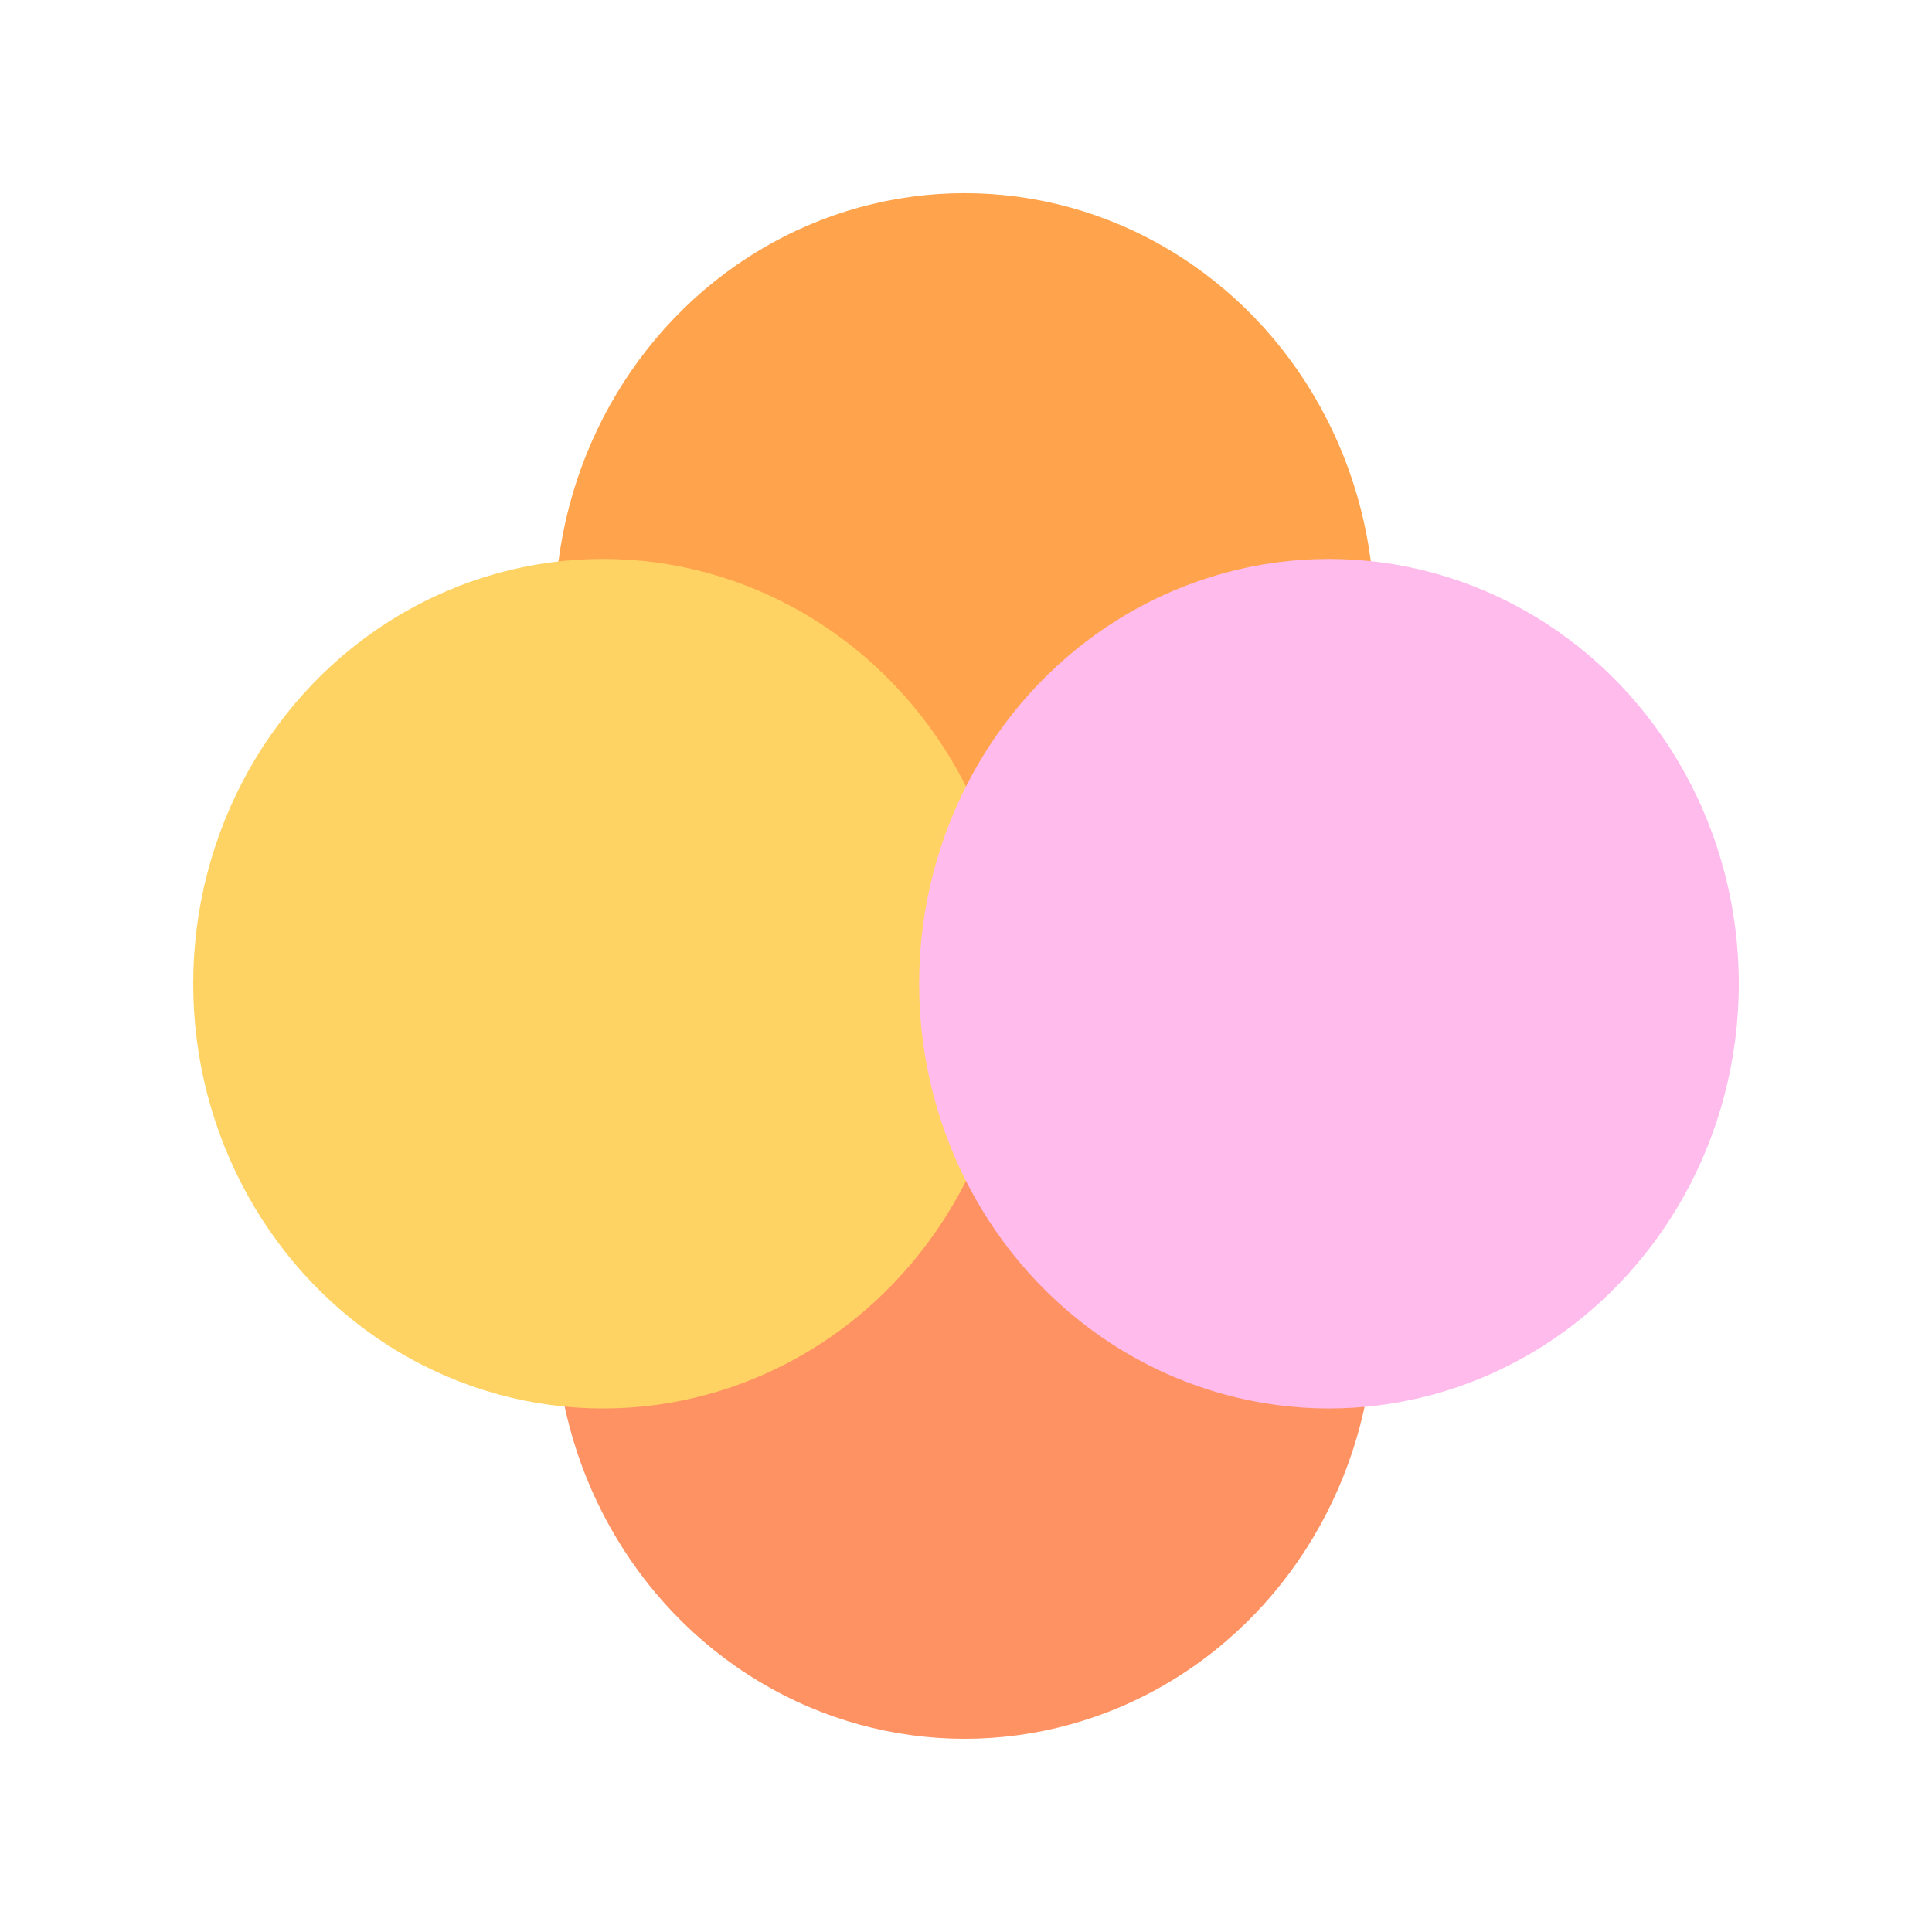 <svg width="30" height="30" viewBox="0 0 30 30" fill="none" xmlns="http://www.w3.org/2000/svg">
<g style="mix-blend-mode:multiply" filter="url(#filter0_f_617_6204)">
<ellipse cx="14.979" cy="9.595" rx="6.364" ry="6.596" fill="#FFA44D" style="mix-blend-mode:multiply"/>
</g>
<g style="mix-blend-mode:multiply" filter="url(#filter1_f_617_6204)">
<ellipse cx="14.979" cy="20.404" rx="6.364" ry="6.596" fill="#FF9263" style="mix-blend-mode:multiply"/>
</g>
<g style="mix-blend-mode:multiply" filter="url(#filter2_f_617_6204)">
<ellipse cx="9.364" cy="15.275" rx="6.364" ry="6.596" fill="#FFD363" style="mix-blend-mode:multiply"/>
</g>
<g style="mix-blend-mode:multiply" filter="url(#filter3_f_617_6204)">
<ellipse cx="20.636" cy="15.275" rx="6.364" ry="6.596" fill="#FFBBEC" style="mix-blend-mode:multiply"/>
</g>
<defs>
<filter id="filter0_f_617_6204" x="5.684" y="0.069" width="18.591" height="19.054" filterUnits="userSpaceOnUse" color-interpolation-filters="sRGB">
<feFlood flood-opacity="0" result="BackgroundImageFix"/>
<feBlend mode="normal" in="SourceGraphic" in2="BackgroundImageFix" result="shape"/>
<feGaussianBlur stdDeviation="1.466" result="effect1_foregroundBlur_617_6204"/>
</filter>
<filter id="filter1_f_617_6204" x="5.684" y="10.877" width="18.591" height="19.054" filterUnits="userSpaceOnUse" color-interpolation-filters="sRGB">
<feFlood flood-opacity="0" result="BackgroundImageFix"/>
<feBlend mode="normal" in="SourceGraphic" in2="BackgroundImageFix" result="shape"/>
<feGaussianBlur stdDeviation="1.466" result="effect1_foregroundBlur_617_6204"/>
</filter>
<filter id="filter2_f_617_6204" x="0.069" y="5.748" width="18.591" height="19.054" filterUnits="userSpaceOnUse" color-interpolation-filters="sRGB">
<feFlood flood-opacity="0" result="BackgroundImageFix"/>
<feBlend mode="normal" in="SourceGraphic" in2="BackgroundImageFix" result="shape"/>
<feGaussianBlur stdDeviation="1.466" result="effect1_foregroundBlur_617_6204"/>
</filter>
<filter id="filter3_f_617_6204" x="11.34" y="5.748" width="18.591" height="19.054" filterUnits="userSpaceOnUse" color-interpolation-filters="sRGB">
<feFlood flood-opacity="0" result="BackgroundImageFix"/>
<feBlend mode="normal" in="SourceGraphic" in2="BackgroundImageFix" result="shape"/>
<feGaussianBlur stdDeviation="1.466" result="effect1_foregroundBlur_617_6204"/>
</filter>
</defs>
</svg>
